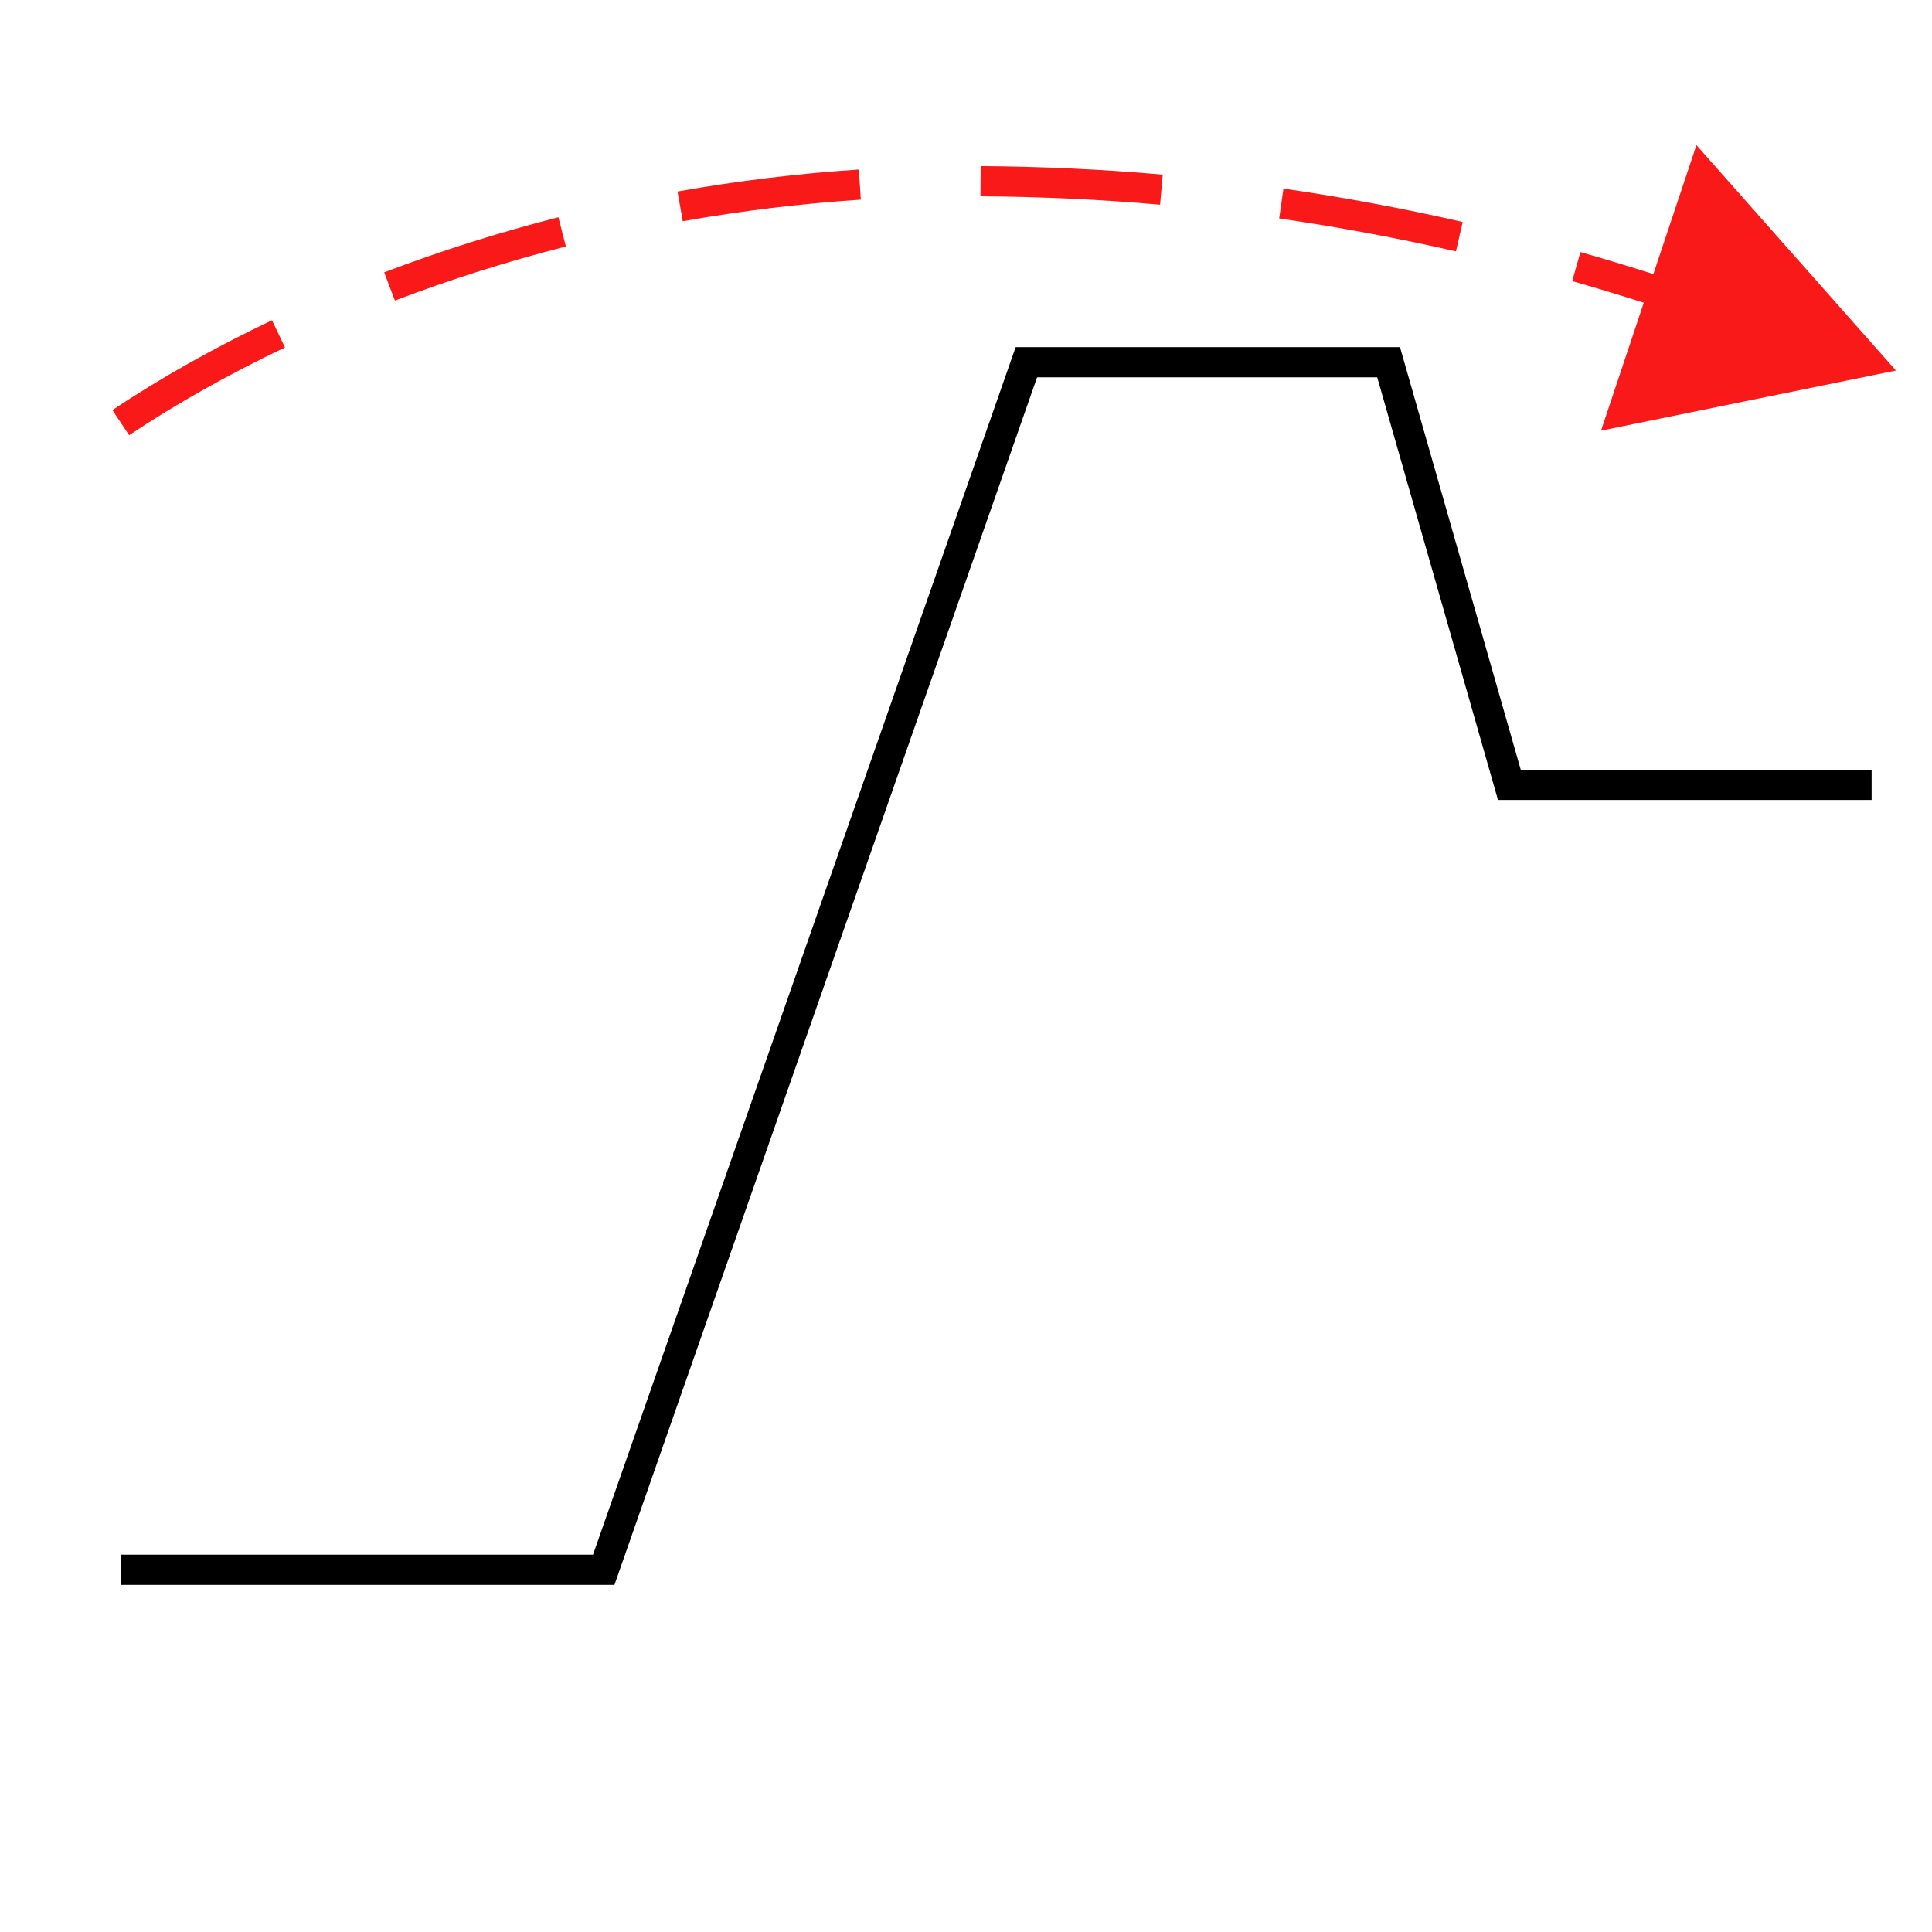 <?xml version="1.0" encoding="UTF-8"?>
<svg xmlns="http://www.w3.org/2000/svg" version="1.1" viewBox="0 0 90.709 90.709">
  <!-- Generator: Adobe Illustrator 29.1.0, SVG Export Plug-In . SVG Version: 2.1.0 Build 142)  -->
  <g id="Grundfläche">
    <rect x="0" width="90.709" height="90.709" fill="#fff"/>
  </g>
  <g id="Takt_Zeichen__x28_umgewandelt_x29_">
    <polygon points="28.849 74.41 5.669 74.41 5.669 72.992 27.844 72.992 47.686 16.298 65.731 16.298 71.401 36.141 87.874 36.141 87.874 37.559 70.332 37.559 64.662 17.716 48.692 17.716 28.849 74.41"/>
    <path d="M26.218,10.2l.351,1.373c-2.73.696-5.431,1.551-8.028,2.539l-.504-1.324c2.647-1.008,5.4-1.878,8.181-2.588ZM31.809,8.992l.248,1.395c2.758-.489,5.571-.83,8.36-1.013l-.092-1.414c-2.842.186-5.707.532-8.516,1.032ZM5.276,19.253l.786,1.18c2.208-1.473,4.67-2.857,7.318-4.118l-.609-1.279c-2.709,1.289-5.23,2.708-7.495,4.218ZM46.033,9.216c2.829.018,5.667.15,8.434.395l.125-1.412c-2.805-.247-5.681-.382-8.549-.4l-.009,1.418ZM60.058,10.257c2.754.396,5.547.917,8.301,1.545l.315-1.381c-2.791-.638-5.622-1.164-8.414-1.566l-.202,1.402ZM89.016,17.397l-9.367-10.583-2.023,6.054c-1.149-.363-2.295-.713-3.424-1.033l-.386,1.363c1.108.314,2.233.658,3.361,1.014l-2.008,6.008,13.847-2.823Z" fill="#fa1919"/>
  </g>
</svg>